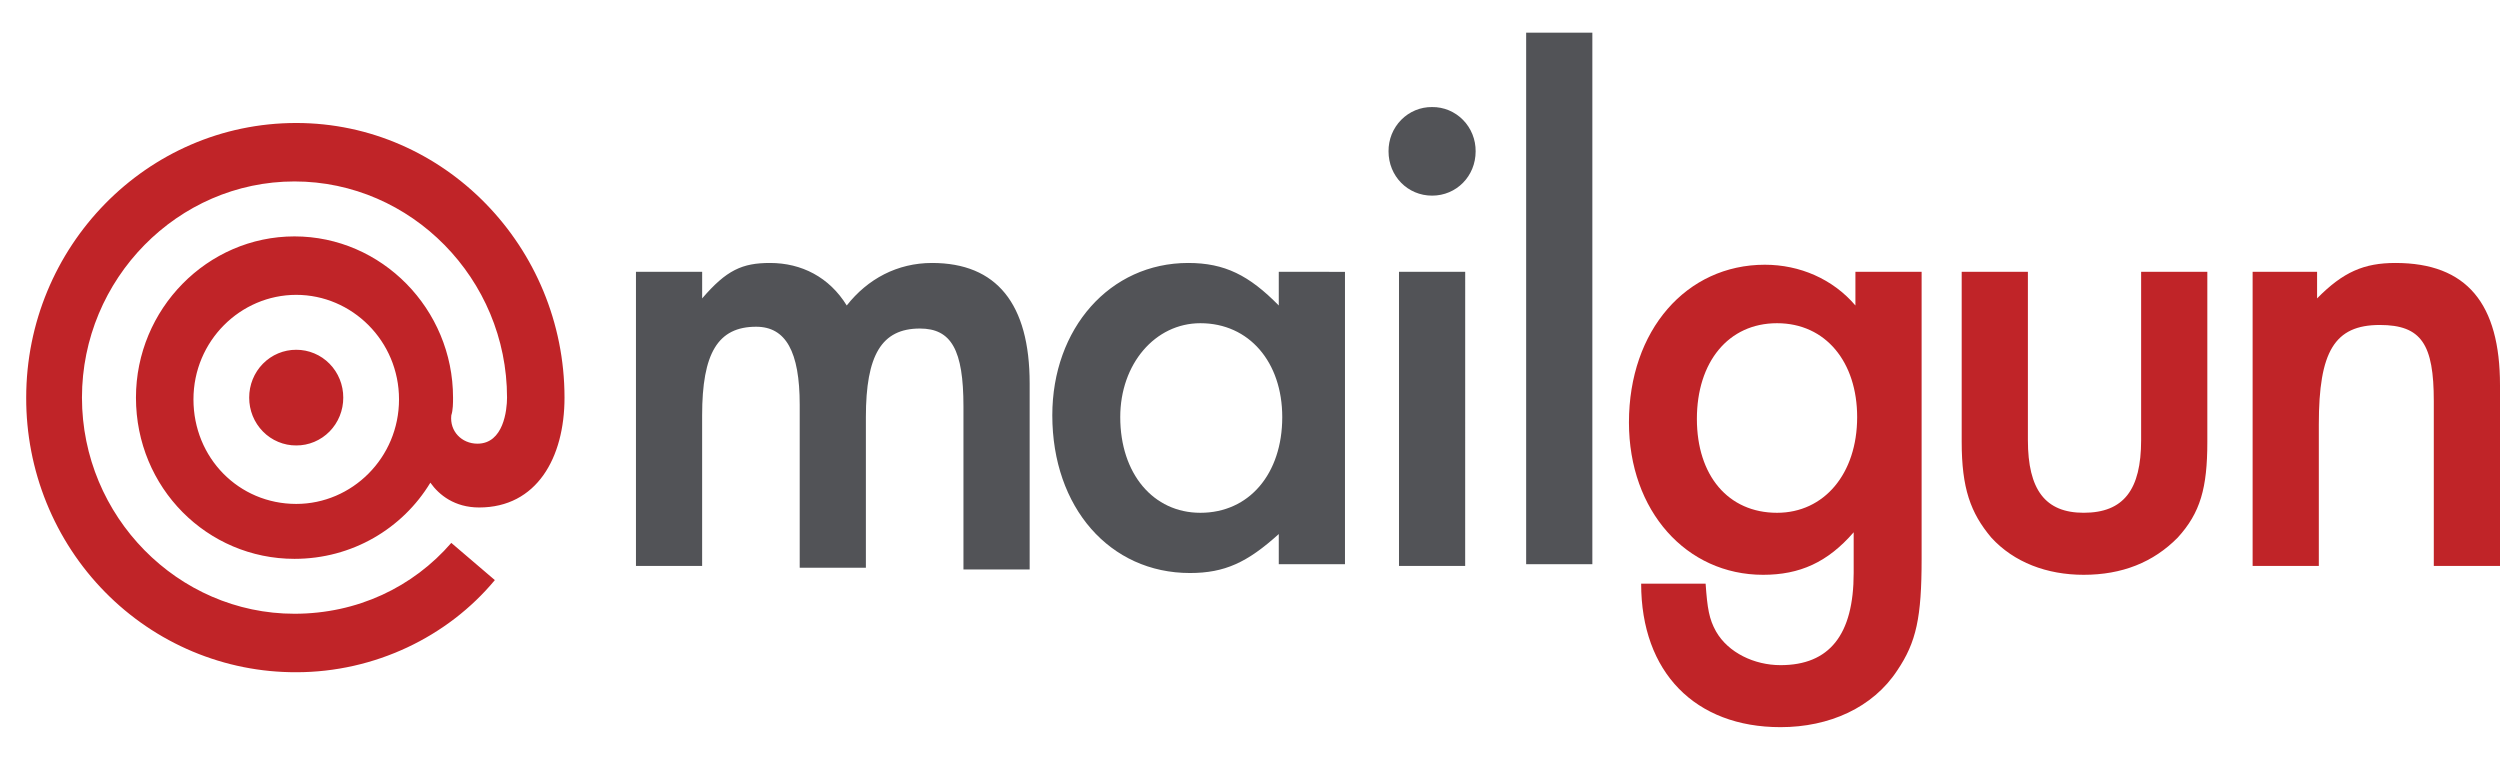 <svg width="102" height="31" viewBox="0 0 102 31" fill="none" xmlns="http://www.w3.org/2000/svg">
<g clip-path="url(#clip0_2375_5017)">
<path d="M78.402 11.09H75.701V12.464C74.777 11.38 73.426 10.801 72.005 10.801C68.806 10.801 66.461 13.476 66.461 17.235C66.461 20.849 68.807 23.452 71.934 23.452C73.427 23.452 74.564 22.946 75.63 21.717V23.379C75.63 25.909 74.635 27.138 72.645 27.138C71.579 27.138 70.512 26.632 70.015 25.765C69.731 25.259 69.66 24.825 69.589 23.813H66.959C66.959 27.427 69.162 29.668 72.645 29.668C74.635 29.668 76.412 28.873 77.407 27.355C78.189 26.198 78.402 25.186 78.402 22.801V11.09ZM72.503 13.187C74.493 13.187 75.772 14.777 75.772 17.018C75.772 19.331 74.422 20.922 72.503 20.922C70.512 20.922 69.233 19.404 69.233 17.09C69.233 14.777 70.512 13.187 72.503 13.187Z" fill="#C02428"/>
<path d="M25.947 11.09V23.09H28.647V16.945C28.647 14.415 29.287 13.331 30.851 13.331C32.059 13.331 32.628 14.343 32.628 16.512V23.163H35.328V17.018C35.328 14.488 35.968 13.404 37.532 13.404C38.812 13.404 39.309 14.271 39.309 16.584V23.235H42.01V15.644C42.01 12.392 40.66 10.729 38.029 10.729C36.608 10.729 35.4 11.38 34.547 12.464C33.836 11.307 32.699 10.729 31.419 10.729C30.282 10.729 29.642 11.018 28.648 12.175V11.09H25.947ZM52.174 11.09V12.464C50.966 11.235 49.97 10.729 48.478 10.729C45.279 10.729 42.934 13.403 42.934 16.945C42.934 20.705 45.28 23.379 48.549 23.379C49.971 23.379 50.895 22.945 52.174 21.789V23.018H54.875V11.091L52.174 11.09ZM48.976 13.187C50.966 13.187 52.316 14.777 52.316 17.018C52.316 19.331 50.966 20.922 48.976 20.922C47.056 20.922 45.706 19.331 45.706 17.018C45.706 14.849 47.128 13.187 48.976 13.187ZM59.78 11.09H57.079V23.09H59.779L59.78 11.09ZM58.429 4.368C58.195 4.365 57.963 4.41 57.746 4.5C57.53 4.59 57.333 4.723 57.167 4.892C57.002 5.06 56.871 5.26 56.782 5.48C56.694 5.701 56.65 5.937 56.652 6.175C56.652 7.187 57.434 7.982 58.429 7.982C59.424 7.982 60.206 7.187 60.206 6.175C60.208 5.937 60.164 5.701 60.075 5.48C59.987 5.26 59.856 5.06 59.691 4.892C59.525 4.723 59.328 4.59 59.112 4.5C58.895 4.41 58.663 4.365 58.429 4.368ZM62.267 1.332H64.968V23.018H62.267V1.332Z" fill="#525357"/>
<path d="M82.738 11.09H80.037V18.03C80.037 19.91 80.392 20.921 81.245 21.934C82.169 22.946 83.52 23.452 85.013 23.452C86.576 23.452 87.855 22.946 88.851 21.934C89.775 20.922 90.059 19.91 90.059 18.03V11.09H87.358V17.957C87.358 19.981 86.647 20.921 85.012 20.921C83.448 20.921 82.738 19.981 82.738 17.957V11.09ZM91.907 11.09V23.09H94.608V17.307C94.608 14.343 95.248 13.259 97.095 13.259C98.801 13.259 99.299 14.054 99.299 16.367V23.09H102V15.717C102 12.392 100.65 10.729 97.735 10.729C96.456 10.729 95.603 11.091 94.537 12.175V11.09H91.907ZM12.086 12.03C9.812 12.03 7.893 13.91 7.893 16.295C7.893 18.681 9.741 20.56 12.086 20.56C14.361 20.56 16.28 18.68 16.28 16.295C16.28 13.909 14.361 12.03 12.086 12.03ZM5.547 16.223C5.547 12.608 8.461 9.645 12.015 9.645C15.569 9.645 18.484 12.608 18.484 16.223C18.484 16.439 18.484 16.729 18.413 16.945C18.342 17.596 18.839 18.102 19.479 18.102C20.545 18.102 20.687 16.729 20.687 16.223C20.687 11.379 16.778 7.403 12.015 7.403C7.254 7.403 3.344 11.379 3.344 16.223C3.344 21.066 7.254 25.041 12.015 25.041C14.574 25.041 16.849 23.957 18.413 22.15L20.19 23.668C18.27 25.981 15.285 27.427 12.087 27.427C10.639 27.432 9.204 27.145 7.865 26.584C6.526 26.023 5.31 25.198 4.286 24.156C3.262 23.115 2.45 21.878 1.898 20.516C1.346 19.155 1.065 17.696 1.069 16.223C1.069 10.079 5.974 5.018 12.086 5.018C18.128 5.018 23.032 10.079 23.032 16.223C23.032 18.681 21.895 20.705 19.549 20.705C18.554 20.705 17.915 20.199 17.559 19.693C16.422 21.572 14.361 22.801 12.015 22.801C8.461 22.801 5.547 19.91 5.547 16.223ZM12.086 14.271C12.339 14.27 12.589 14.32 12.822 14.418C13.055 14.515 13.267 14.659 13.446 14.841C13.624 15.022 13.765 15.238 13.861 15.475C13.957 15.712 14.006 15.966 14.005 16.223C14.006 16.48 13.957 16.734 13.861 16.971C13.765 17.208 13.624 17.424 13.446 17.605C13.267 17.787 13.055 17.93 12.822 18.028C12.589 18.126 12.339 18.176 12.086 18.174C11.834 18.176 11.584 18.126 11.351 18.028C11.117 17.931 10.905 17.787 10.727 17.605C10.549 17.424 10.407 17.208 10.311 16.971C10.215 16.734 10.166 16.48 10.167 16.223C10.166 15.966 10.215 15.712 10.311 15.475C10.407 15.237 10.548 15.022 10.727 14.84C10.905 14.659 11.117 14.515 11.351 14.417C11.584 14.32 11.834 14.27 12.086 14.271Z" fill="#C02428"/>
</g>
<defs>
<clipPath id="clip0_2375_5017">
<rect width="102" height="30" fill="white" transform="translate(0 0.5)"/>
</clipPath>
</defs>
</svg>
